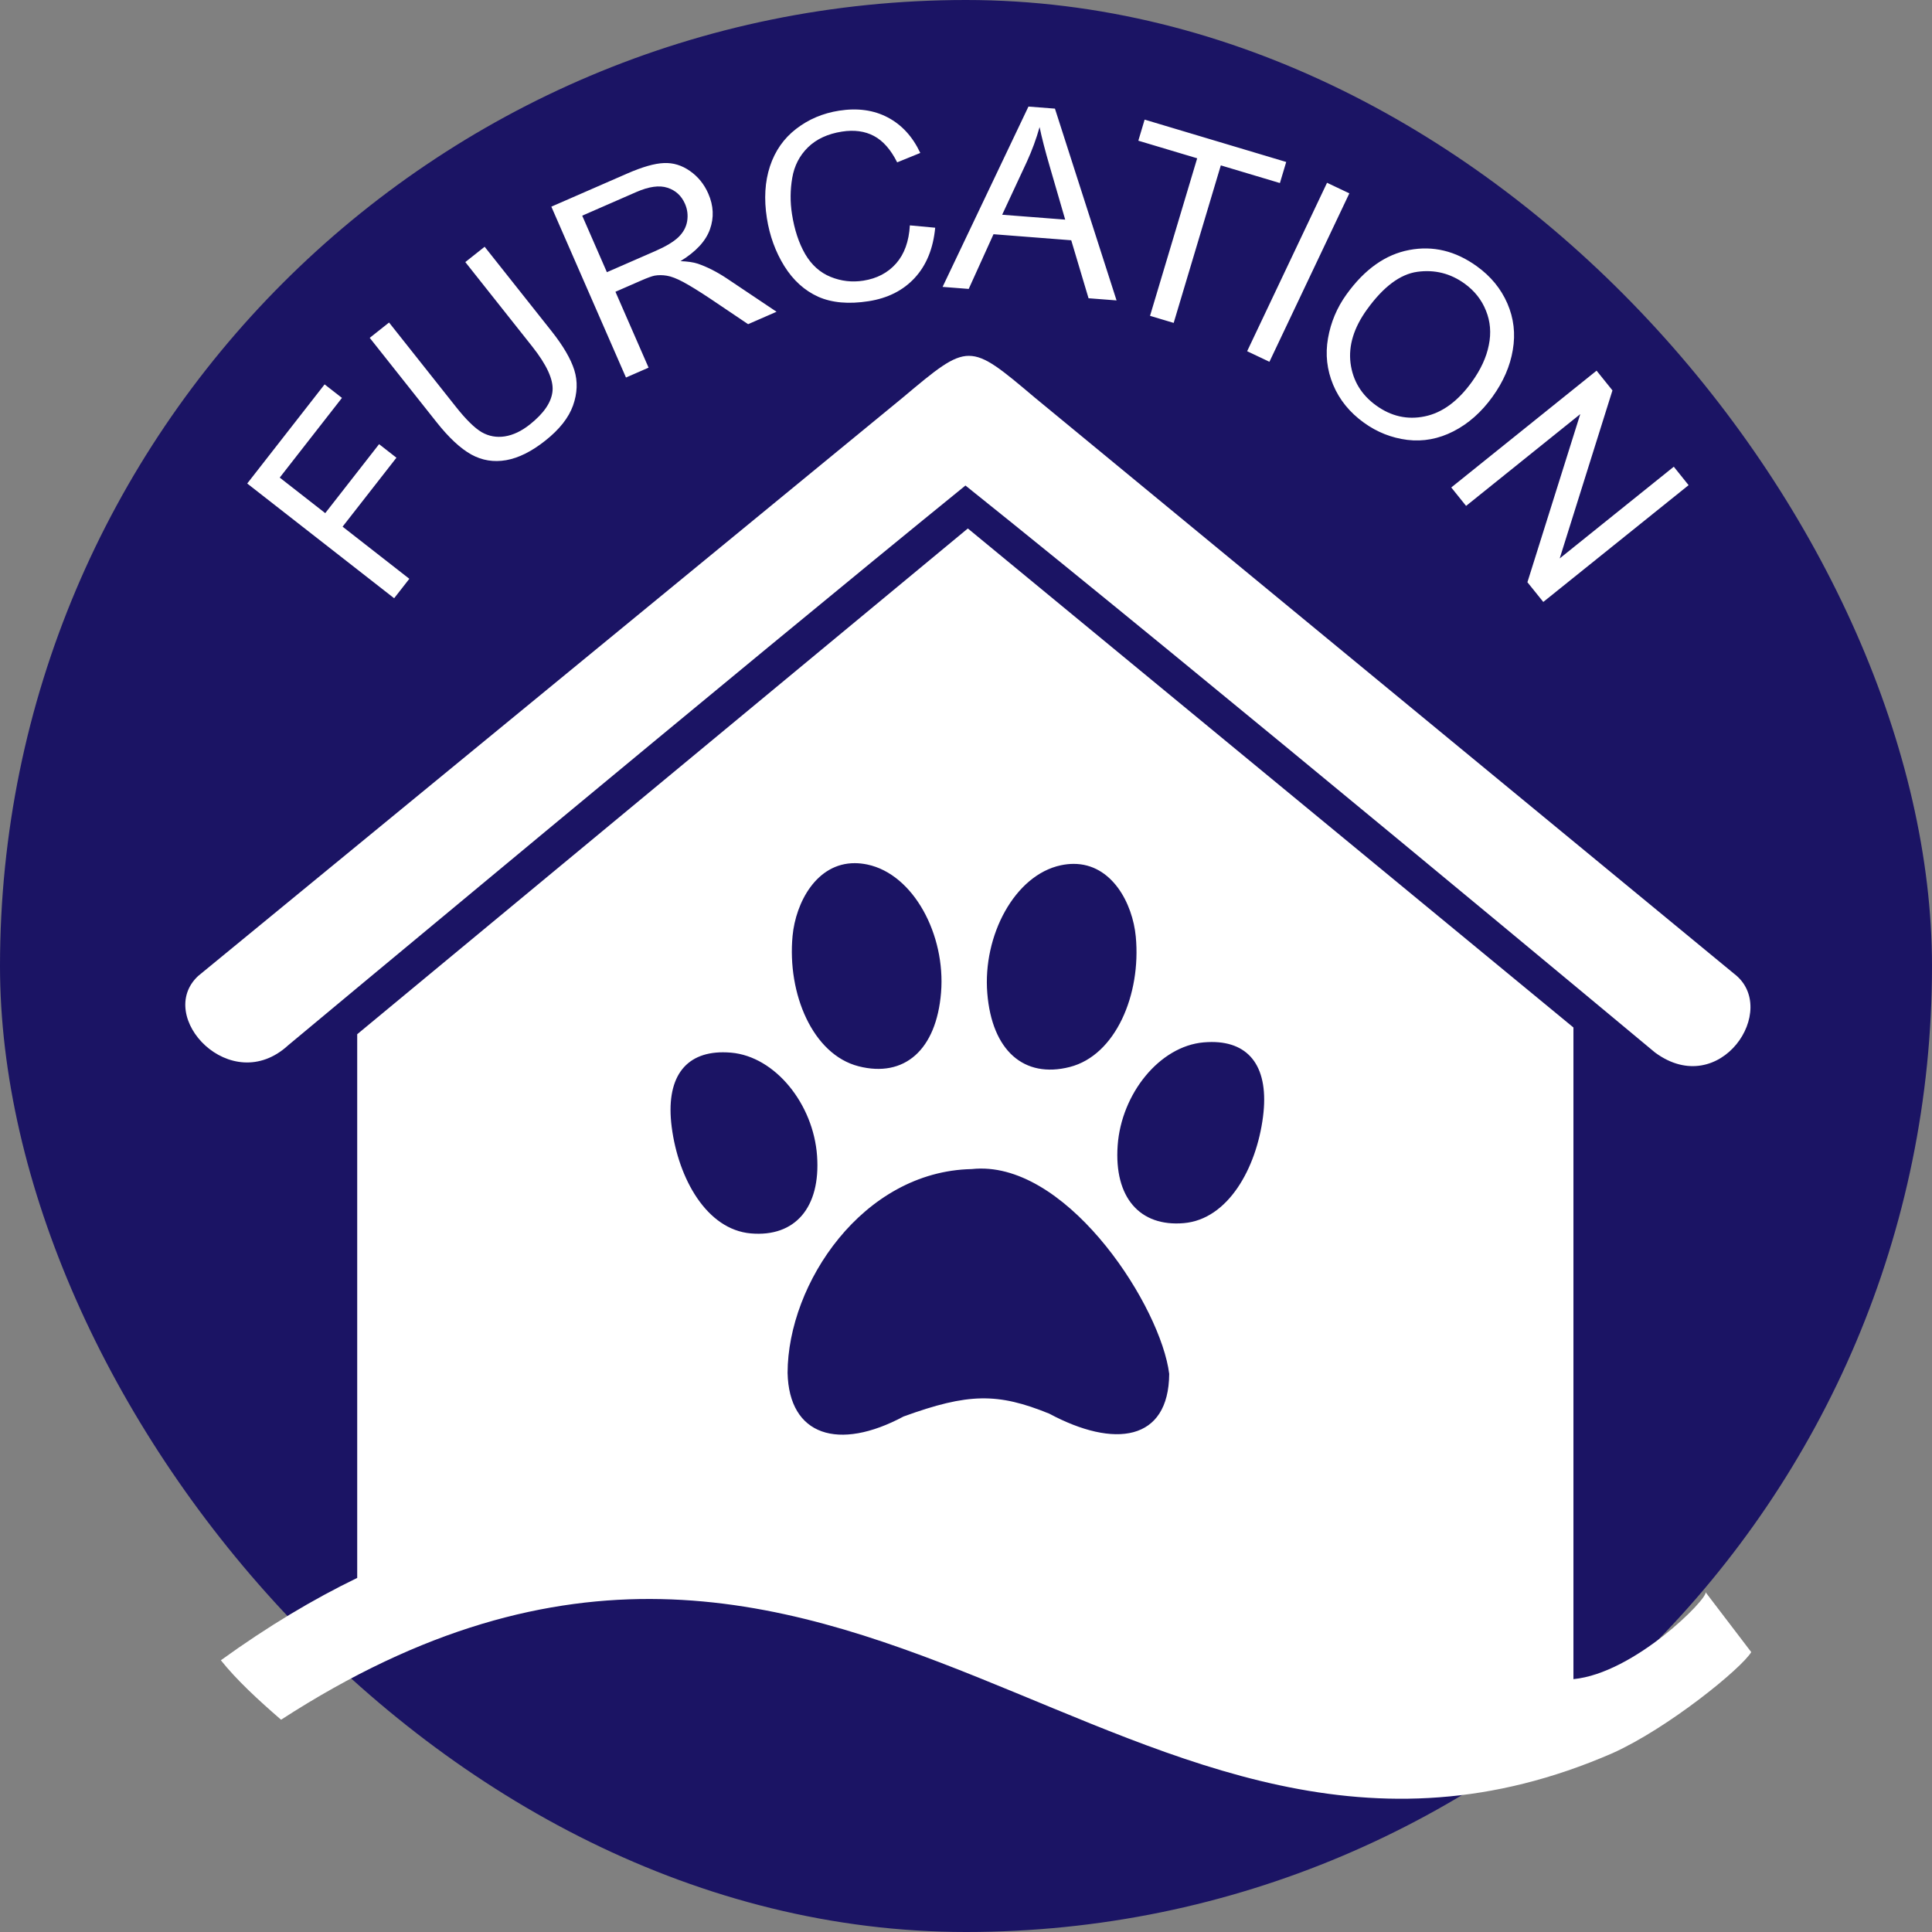 <?xml version="1.0" encoding="UTF-8"?>
<svg width="450.99" height="450.99" version="1.1" viewBox="0 0 119.32 119.32" xml:space="preserve" xmlns="http://www.w3.org/2000/svg"><rect x="0" y="0" width="119.32" height="119.32" fill="#808080" stroke="none"/><rect width="119.32" height="119.32" ry="59.662" fill="#1b1464" stop-color="#000000" stroke-width=".141"/><path d="m59.842 21.976c-1.018-1e-3 -2.04 0.86-4.093 2.584l-43.511 35.716c-2.688 2.502 2.023 7.538 5.565 4.276 0 0 28.465-23.725 41.823-34.566 14.293 11.433 42.587 35.016 42.587 35.016 4.016 2.966 7.758-2.688 4.878-4.87l-43.176-35.571c-2.04-1.721-3.054-2.584-4.073-2.584zm-0.068 10.662-37.713 31.236v33.578c-2.72 1.318-5.522 2.991-8.42 5.086 0.97 1.216 2.296 2.442 3.718 3.672 35.16-22.777 52.225 15.124 82.229 2.066 3.452-1.554 7.963-5.233 8.569-6.242l-2.821-3.7c0.165 0.387-4.394 5.007-8.161 5.369v-40.246zm-6.977 20.671c0.245 8.46e-4 0.502 0.028 0.77 0.084 2.861 0.601 4.84 4.35 4.553 7.901-0.287 3.551-2.265 5.283-5.097 4.558-2.832-0.725-4.41-4.481-4.074-8.049 0.194-2.062 1.478-4.503 3.848-4.494zm13.501 0.044c2.37-0.008 3.654 2.432 3.848 4.494 0.336 3.568-1.242 7.324-4.074 8.049-2.832 0.725-4.81-1.007-5.097-4.558-0.287-3.551 1.691-7.3 4.552-7.901 0.268-0.056 0.525-0.083 0.77-0.084zm8.533 11.001c2.391-3e-3 3.556 1.628 3.173 4.612-0.411 3.201-2.164 6.337-4.888 6.574-2.724 0.237-4.316-1.589-4.09-4.789s2.587-6.137 5.31-6.374c0.17-0.015 0.335-0.022 0.495-0.023zm-30.174 0.636c0.159 2e-4 0.324 7e-3 0.495 0.022 2.724 0.237 5.084 3.173 5.31 6.374 0.226 3.201-1.367 5.027-4.09 4.79-2.724-0.237-4.476-3.374-4.888-6.574-0.383-2.983 0.782-4.615 3.173-4.612zm15.897 7.181c5.631-0.05 11.147 8.586 11.656 12.679-0.03 4.171-3.39 4.611-7.409 2.457-3.192-1.297-5-1.276-8.997 0.175-4.019 2.153-7.075 1.189-7.163-2.691 0.01-5.522 4.648-12.45 11.367-12.589 0.182-0.02 0.364-0.03 0.545-0.032z" fill="#fff" stop-color="#000000"/><g transform="rotate(.946 2604 -1626.1)" fill="#fff"><circle transform="rotate(210.4)" cx="-127.33" cy="-43.342" r="42.077" fill="none" stop-color="#000000"/><g stop-color="#000000" stroke-width="15.199" aria-label="FURCATION"><path d="m52.151 79.311-9.19-6.935 4.678-6.201 1.085 0.818-3.761 4.985 2.846 2.148 3.255-4.314 1.085 0.819-3.255 4.313 4.175 3.151zm4.052-20.831 1.178-0.966 4.218 5.144q1.1 1.343 1.445 2.381 0.343 1.039-0.044 2.19-0.386 1.139-1.674 2.194-1.25 1.026-2.4 1.248-1.15 0.22-2.157-0.314-1.012-0.541-2.173-1.956l-4.218-5.145 1.178-0.966 4.214 5.138q0.95 1.16 1.617 1.539 0.666 0.367 1.433 0.236 0.772-0.135 1.531-0.758 1.3-1.066 1.37-2.108t-1.305-2.719zm10.039 6.965-4.783-10.475 4.645-2.12q1.4-0.64 2.26-0.687 0.855-0.054 1.617 0.462 0.762 0.515 1.157 1.38 0.509 1.114 0.136 2.208-0.372 1.094-1.785 1.99 0.67 0.013 1.074 0.14 0.862 0.28 1.786 0.868l3.124 2.019-1.743 0.796-2.381-1.547q-1.038-0.665-1.66-0.986-0.621-0.32-1.027-0.377-0.398-0.06-0.756 8e-3 -0.258 0.058-0.794 0.302l-1.608 0.734 2.124 4.652zm-1.286-6.485 2.98-1.36q0.95-0.434 1.398-0.872 0.444-0.444 0.527-1 0.08-0.563-0.152-1.07-0.34-0.744-1.1-0.975-0.755-0.234-1.92 0.298l-3.315 1.514zm18.661-3.2 1.567 0.119q-0.151 1.931-1.213 3.12-1.055 1.18-2.827 1.486-1.834 0.318-3.116-0.225-1.276-0.552-2.125-1.863-0.841-1.313-1.123-2.938-0.307-1.773 0.138-3.205 0.452-1.441 1.58-2.338 1.134-0.907 2.635-1.167 1.703-0.295 3.014 0.37 1.311 0.666 2.04 2.158l-1.418 0.604q-0.61-1.17-1.458-1.604-0.848-0.435-1.986-0.238-1.308 0.227-2.081 1.007-0.766 0.778-0.938 1.9-0.174 1.114 0.02 2.236 0.251 1.448 0.857 2.459 0.612 1.002 1.595 1.381 0.982 0.38 2.02 0.2 1.26-0.218 2.01-1.098 0.748-0.879 0.809-2.364zm2.084 3.765 5.118-11.222 1.638 0.1 4 11.78-1.732-0.105-1.128-3.563-4.806-0.294-1.475 3.403zm3.605-4.516 3.897 0.238-1.005-3.256q-0.46-1.484-0.67-2.433-0.287 1.092-0.753 2.157zm9.234 6.092 2.751-9.776-3.652-1.027 0.368-1.308 8.786 2.471-0.368 1.308-3.667-1.031-2.75 9.776zm6.033 2.086 4.762-10.483 1.388 0.63-4.763 10.483zm6.081-3.615q1.638-2.353 3.826-2.801 2.192-0.455 4.19 0.936 1.31 0.911 1.925 2.268t0.382 2.86q-0.222 1.501-1.21 2.92-1 1.437-2.37 2.167t-2.842 0.577q-1.468-0.16-2.699-1.018-1.334-0.929-1.936-2.305t-0.367-2.868 1.101-2.736zm1.276 0.917q-1.19 1.708-0.96 3.331 0.239 1.622 1.625 2.587 1.411 0.983 3.011 0.623 1.607-0.356 2.877-2.18 0.803-1.154 1.007-2.285 0.214-1.133-0.212-2.128-0.416-0.998-1.35-1.649-1.328-0.924-2.926-0.678-1.587 0.245-3.072 2.379zm5.387 10.904 8.854-7.361 1 1.202-3.086 10.43 6.952-5.78 0.933 1.124-8.854 7.36-1-1.201 3.092-10.435-6.957 5.784z"/></g></g></svg>
